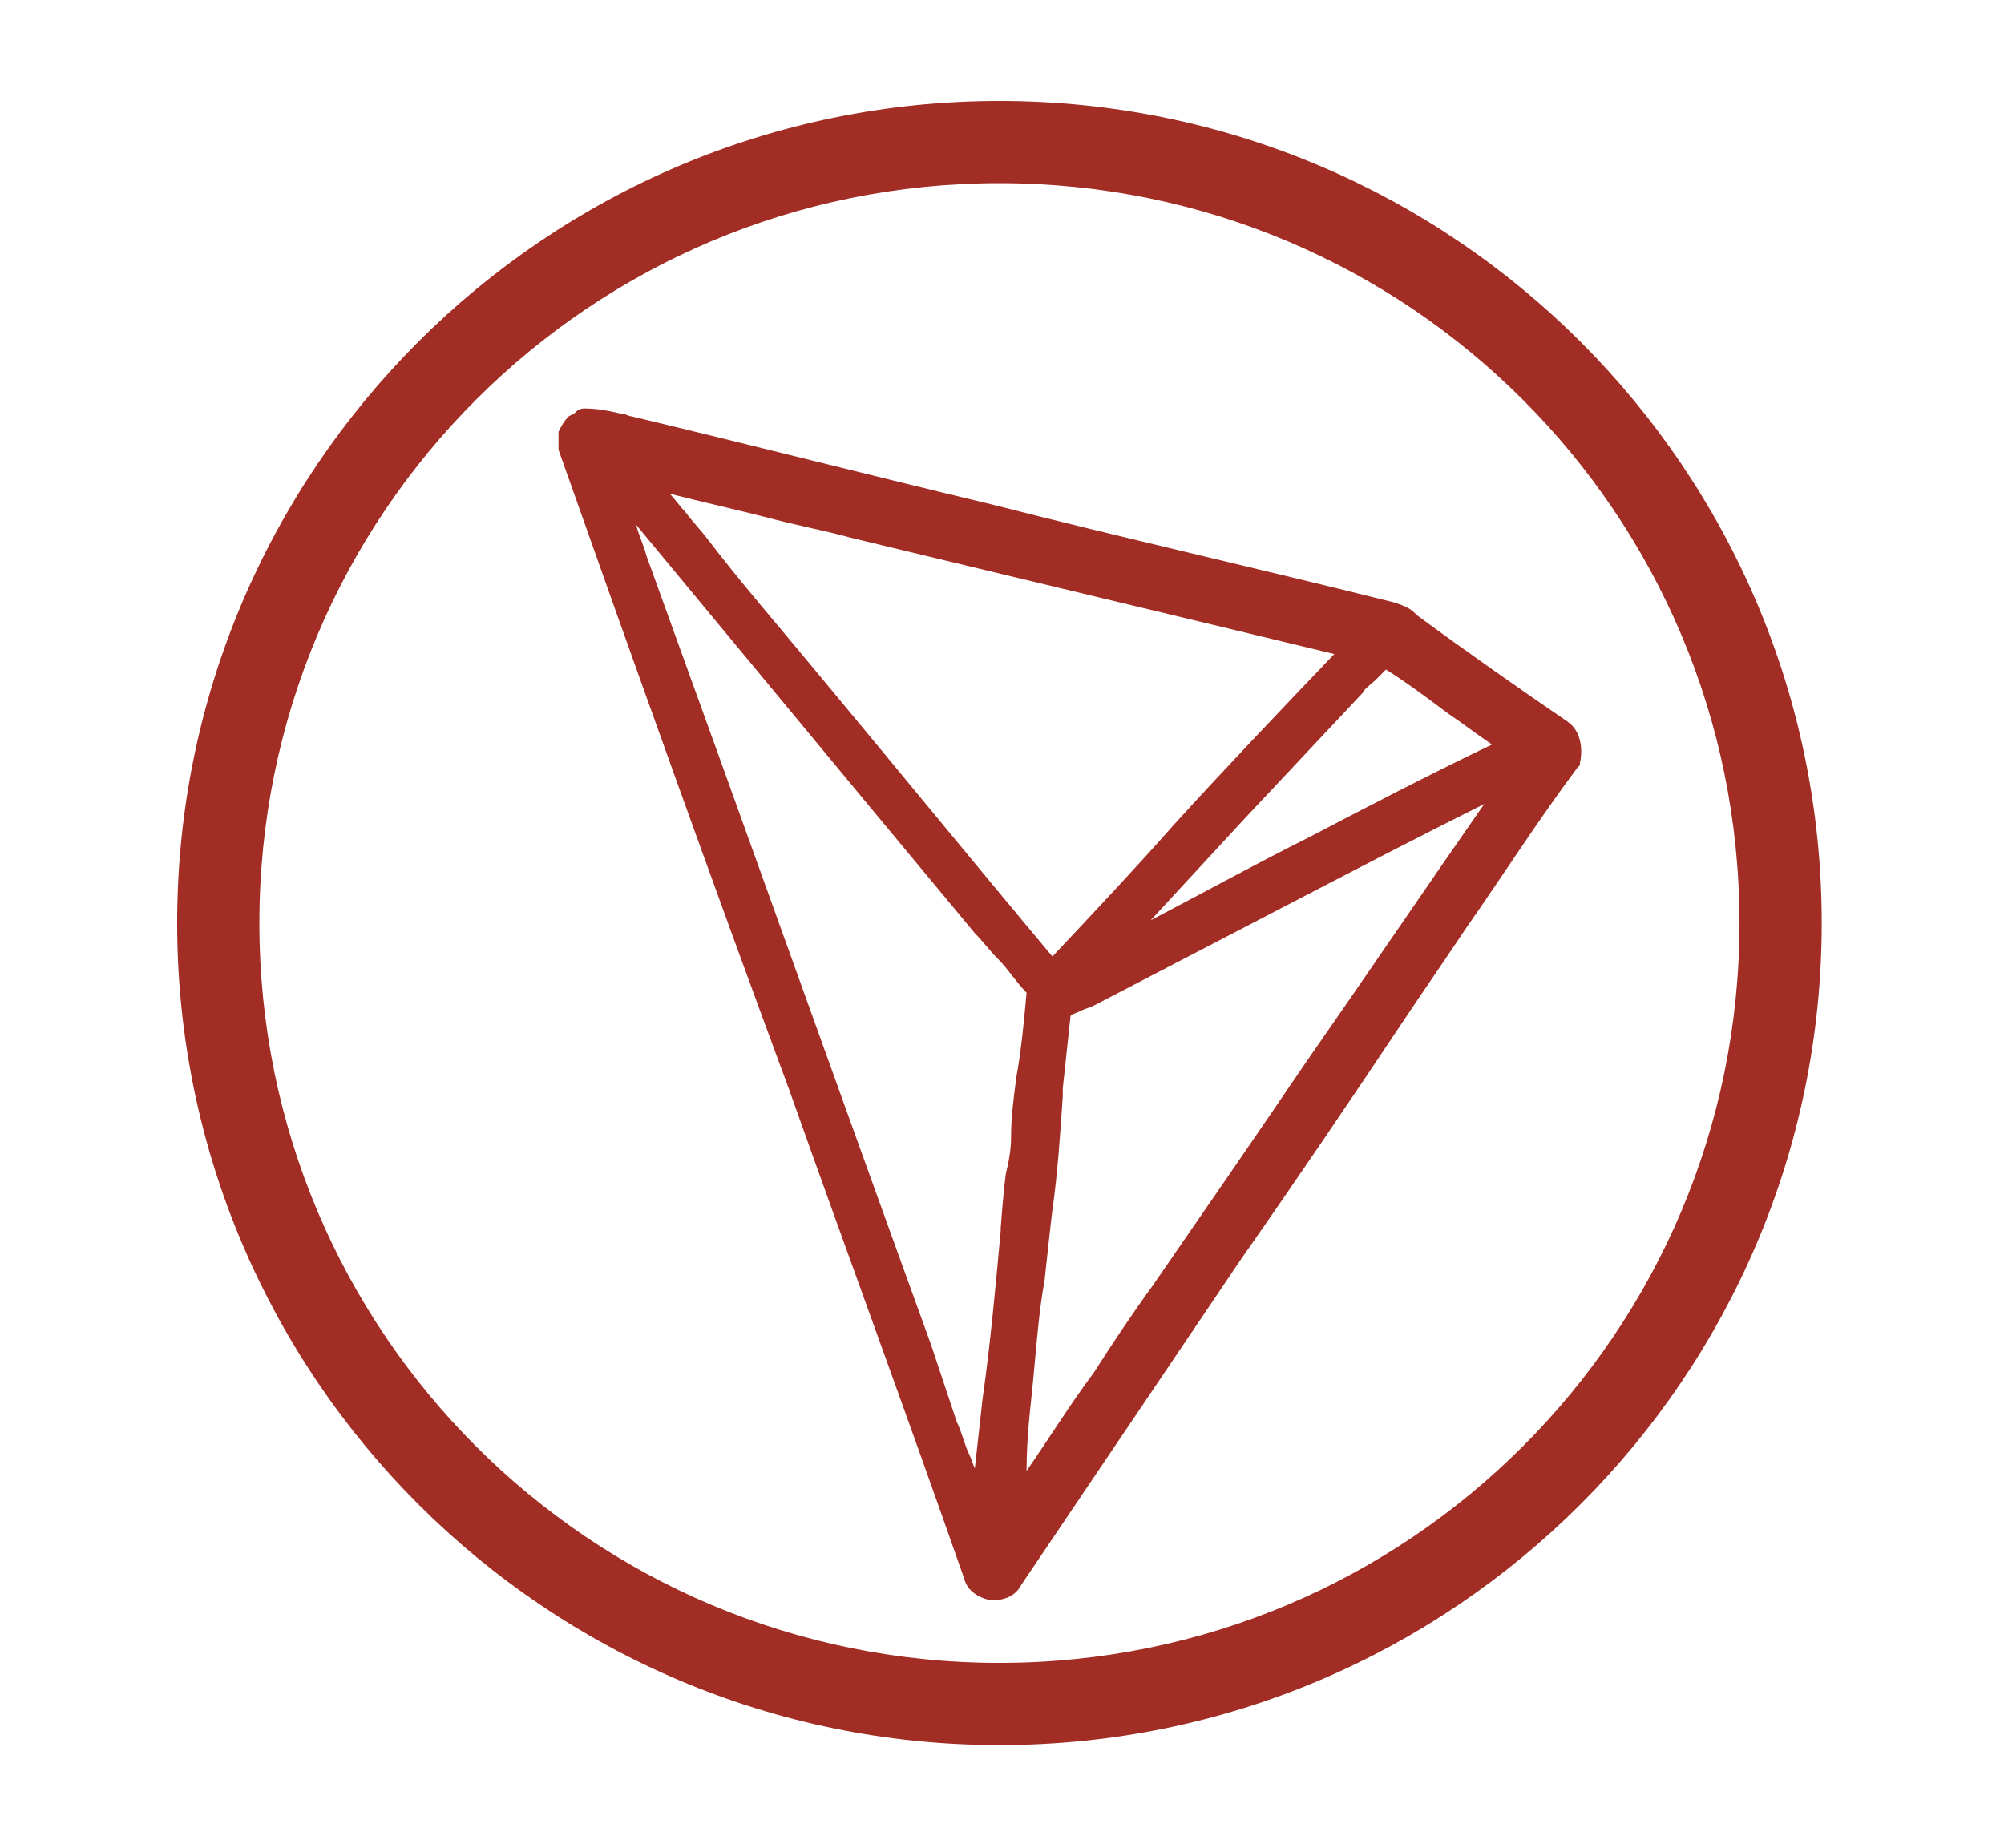 <svg xmlns="http://www.w3.org/2000/svg" xmlns:xlink="http://www.w3.org/1999/xlink" id="Layer_1" x="0" y="0" baseProfile="tiny" overflow="visible" version="1.2" viewBox="0 0 77.5 71.5" xml:space="preserve"><style type="text/css">.trx-icon{fill:#a22d25}</style><g><g><g><path d="M271.9-199.5c-66.2,0-120,53.8-120,120s53.8,120,120,120s120-53.8,120-120S338.1-199.5,271.9-199.5z M271.9-187.5c59.7,0,108,48.3,108,108s-48.3,108-108,108s-108-48.3-108-108S212.2-187.5,271.9-187.5z" class="trx-icon" transform="matrix(0.265,0,0,0.265,-33.403,56.773)"/></g></g></g><path d="M60.6,27.9c-1.9-1.3-3.9-2.7-5.8-4.1c0,0-0.1-0.1-0.1-0.1c-0.2-0.2-0.5-0.3-0.8-0.4l0,0	c-5.2-1.3-10.5-2.5-15.6-3.8c-4.6-1.1-9.3-2.3-13.9-3.4c-0.1,0-0.2-0.1-0.4-0.1c-0.4-0.1-0.9-0.2-1.4-0.2c-0.2,0-0.3,0.1-0.4,0.2	L22,16.1c-0.2,0.2-0.3,0.4-0.4,0.6l0,0.1v0.5l0,0.1c2.9,8.2,5.9,16.6,8.9,24.7c2.2,6.2,4.6,12.7,6.8,19c0.1,0.4,0.5,0.7,1,0.8h0.1	c0.5,0,0.9-0.2,1.1-0.6L48,48.7c2.1-3,4.2-6.1,6.2-9.1c0.8-1.2,1.7-2.5,2.5-3.7c1.4-2,2.8-4.2,4.3-6.2l0.1-0.1v-0.1	C61.2,29.1,61.2,28.3,60.6,27.9 M50.6,32.4c-2,1-4,2.1-6.1,3.2c1.2-1.3,2.4-2.6,3.6-3.9c1.5-1.6,3.1-3.3,4.6-4.9l0,0	c0.1-0.2,0.3-0.3,0.5-0.5c0.1-0.1,0.2-0.2,0.4-0.4c0.8,0.5,1.6,1.1,2.4,1.7c0.6,0.4,1.1,0.8,1.7,1.2C55.2,30,52.9,31.2,50.6,32.4 M45.4,31.9c-1.5,1.7-3.1,3.4-4.7,5.1c-3.1-3.7-6.2-7.5-9.2-11.1c-1.4-1.7-2.8-3.3-4.1-5l0,0c-0.3-0.4-0.6-0.7-0.9-1.1	c-0.2-0.2-0.4-0.5-0.6-0.7c1.2,0.3,2.5,0.6,3.7,0.9c1.1,0.3,2.2,0.5,3.3,0.8c6.2,1.5,12.5,3,18.7,4.5C49.5,27.5,47.4,29.7,45.4,31.9 M40,52.9c0.1-1.1,0.2-2.3,0.4-3.4c0.1-0.9,0.2-1.9,0.3-2.7c0.2-1.4,0.3-2.9,0.4-4.4l0-0.3c0.1-0.9,0.2-1.9,0.3-2.8	c0.1-0.1,0.2-0.1,0.4-0.2c0.2-0.1,0.3-0.1,0.5-0.2c2.5-1.3,5-2.6,7.5-3.9c2.5-1.3,5-2.6,7.6-3.9c-2.3,3.3-4.6,6.7-6.9,10	c-1.9,2.8-3.9,5.7-5.9,8.6c-0.8,1.1-1.6,2.3-2.3,3.4c-0.9,1.2-1.7,2.5-2.6,3.8C39.7,55.4,39.9,54.1,40,52.9 M25,21.5	c-0.1-0.4-0.3-0.8-0.4-1.2c2.9,3.5,5.8,7,8.7,10.5c1.5,1.8,2.9,3.5,4.4,5.3c0.3,0.3,0.6,0.7,0.9,1c0.4,0.4,0.7,0.9,1.1,1.3	c-0.1,1.1-0.2,2.2-0.4,3.3c-0.1,0.8-0.2,1.5-0.2,2.3v0c0,0.5-0.1,1-0.2,1.4c-0.1,0.7-0.2,2.1-0.2,2.1l0,0.1	c-0.2,2.2-0.4,4.4-0.7,6.5c-0.1,0.9-0.2,1.8-0.3,2.7c-0.1-0.2-0.1-0.3-0.2-0.5c-0.2-0.4-0.3-0.9-0.5-1.3L36,52	C32.3,41.8,28.7,31.7,25,21.5" class="trx-icon"/></svg>